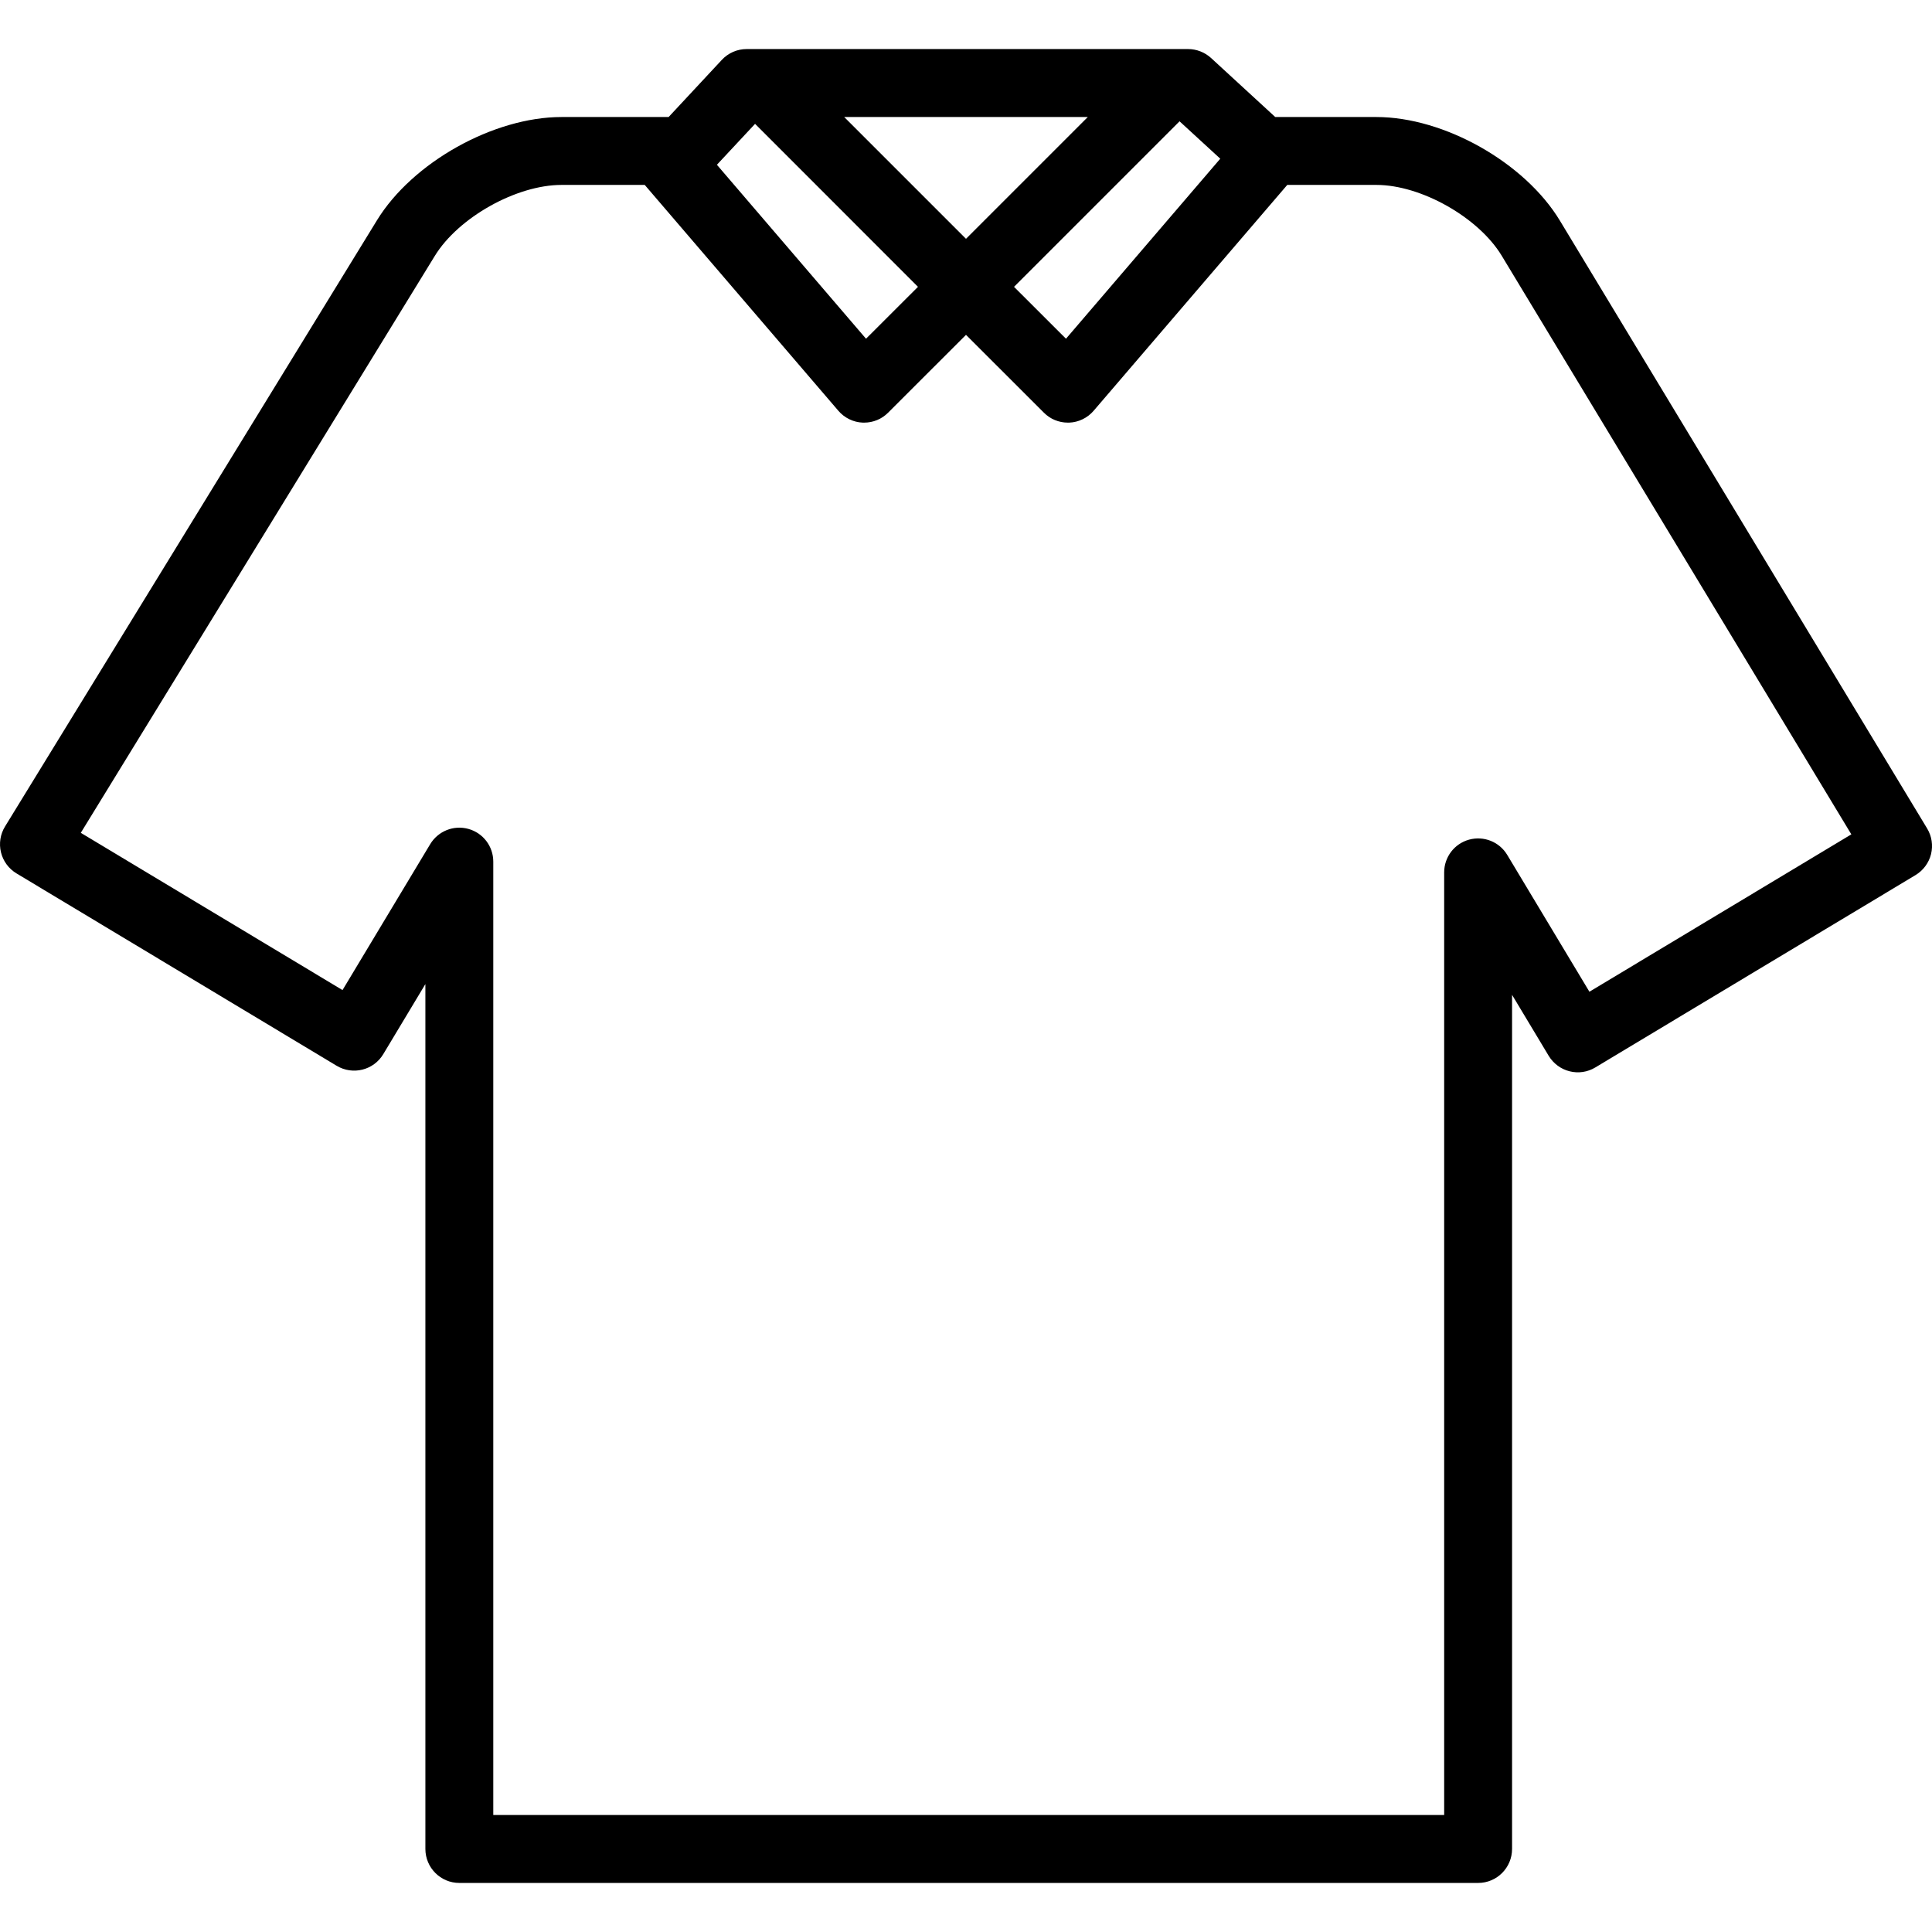 <svg width="28" height="28" viewBox="0 0 28 28" fill="none" xmlns="http://www.w3.org/2000/svg">
    <path d="M27.929 12.006L22.608 3.199C22.099 2.356 20.93 1.696 19.948 1.696H18.482L17.552 0.841C17.461 0.758 17.342 0.711 17.219 0.711H10.821C10.684 0.711 10.554 0.768 10.461 0.868L9.69 1.696H8.138C7.153 1.696 5.978 2.353 5.463 3.193L0.073 11.978C0.004 12.09 -0.017 12.225 0.014 12.352C0.045 12.48 0.126 12.59 0.239 12.658L4.879 15.446C5.113 15.586 5.415 15.511 5.555 15.277L6.165 14.262V26.796C6.165 27.068 6.385 27.289 6.657 27.289H21.422C21.694 27.289 21.914 27.068 21.914 26.796V14.418L22.445 15.302C22.513 15.414 22.622 15.495 22.748 15.526C22.875 15.558 23.009 15.538 23.121 15.47L27.762 12.682C27.873 12.615 27.954 12.506 27.986 12.379C28.017 12.252 27.997 12.118 27.929 12.006ZM17.685 2.3L15.449 4.909L14.696 4.157L17.095 1.758L17.685 2.3ZM15.765 1.696L14 3.461L12.235 1.696H15.765ZM10.943 1.795L13.304 4.157L12.551 4.909L10.39 2.388L10.943 1.795ZM23.035 14.373L21.844 12.39C21.73 12.2 21.504 12.11 21.29 12.169C21.077 12.228 20.93 12.422 20.93 12.643V26.304H7.149V12.488C7.149 12.266 7.002 12.072 6.788 12.013C6.575 11.954 6.349 12.045 6.235 12.234L4.964 14.349L1.171 12.07L6.302 3.708C6.644 3.151 7.484 2.68 8.138 2.68H9.344L12.15 5.953C12.239 6.057 12.368 6.12 12.505 6.125C12.511 6.125 12.517 6.125 12.524 6.125C12.654 6.125 12.779 6.074 12.871 5.981L14 4.853L15.129 5.981C15.221 6.074 15.346 6.125 15.476 6.125C15.483 6.125 15.489 6.125 15.495 6.125C15.632 6.12 15.761 6.057 15.85 5.953L18.656 2.68H19.948C20.596 2.68 21.429 3.151 21.765 3.708L26.831 12.092L23.035 14.373Z" fill="black"/>
</svg>
